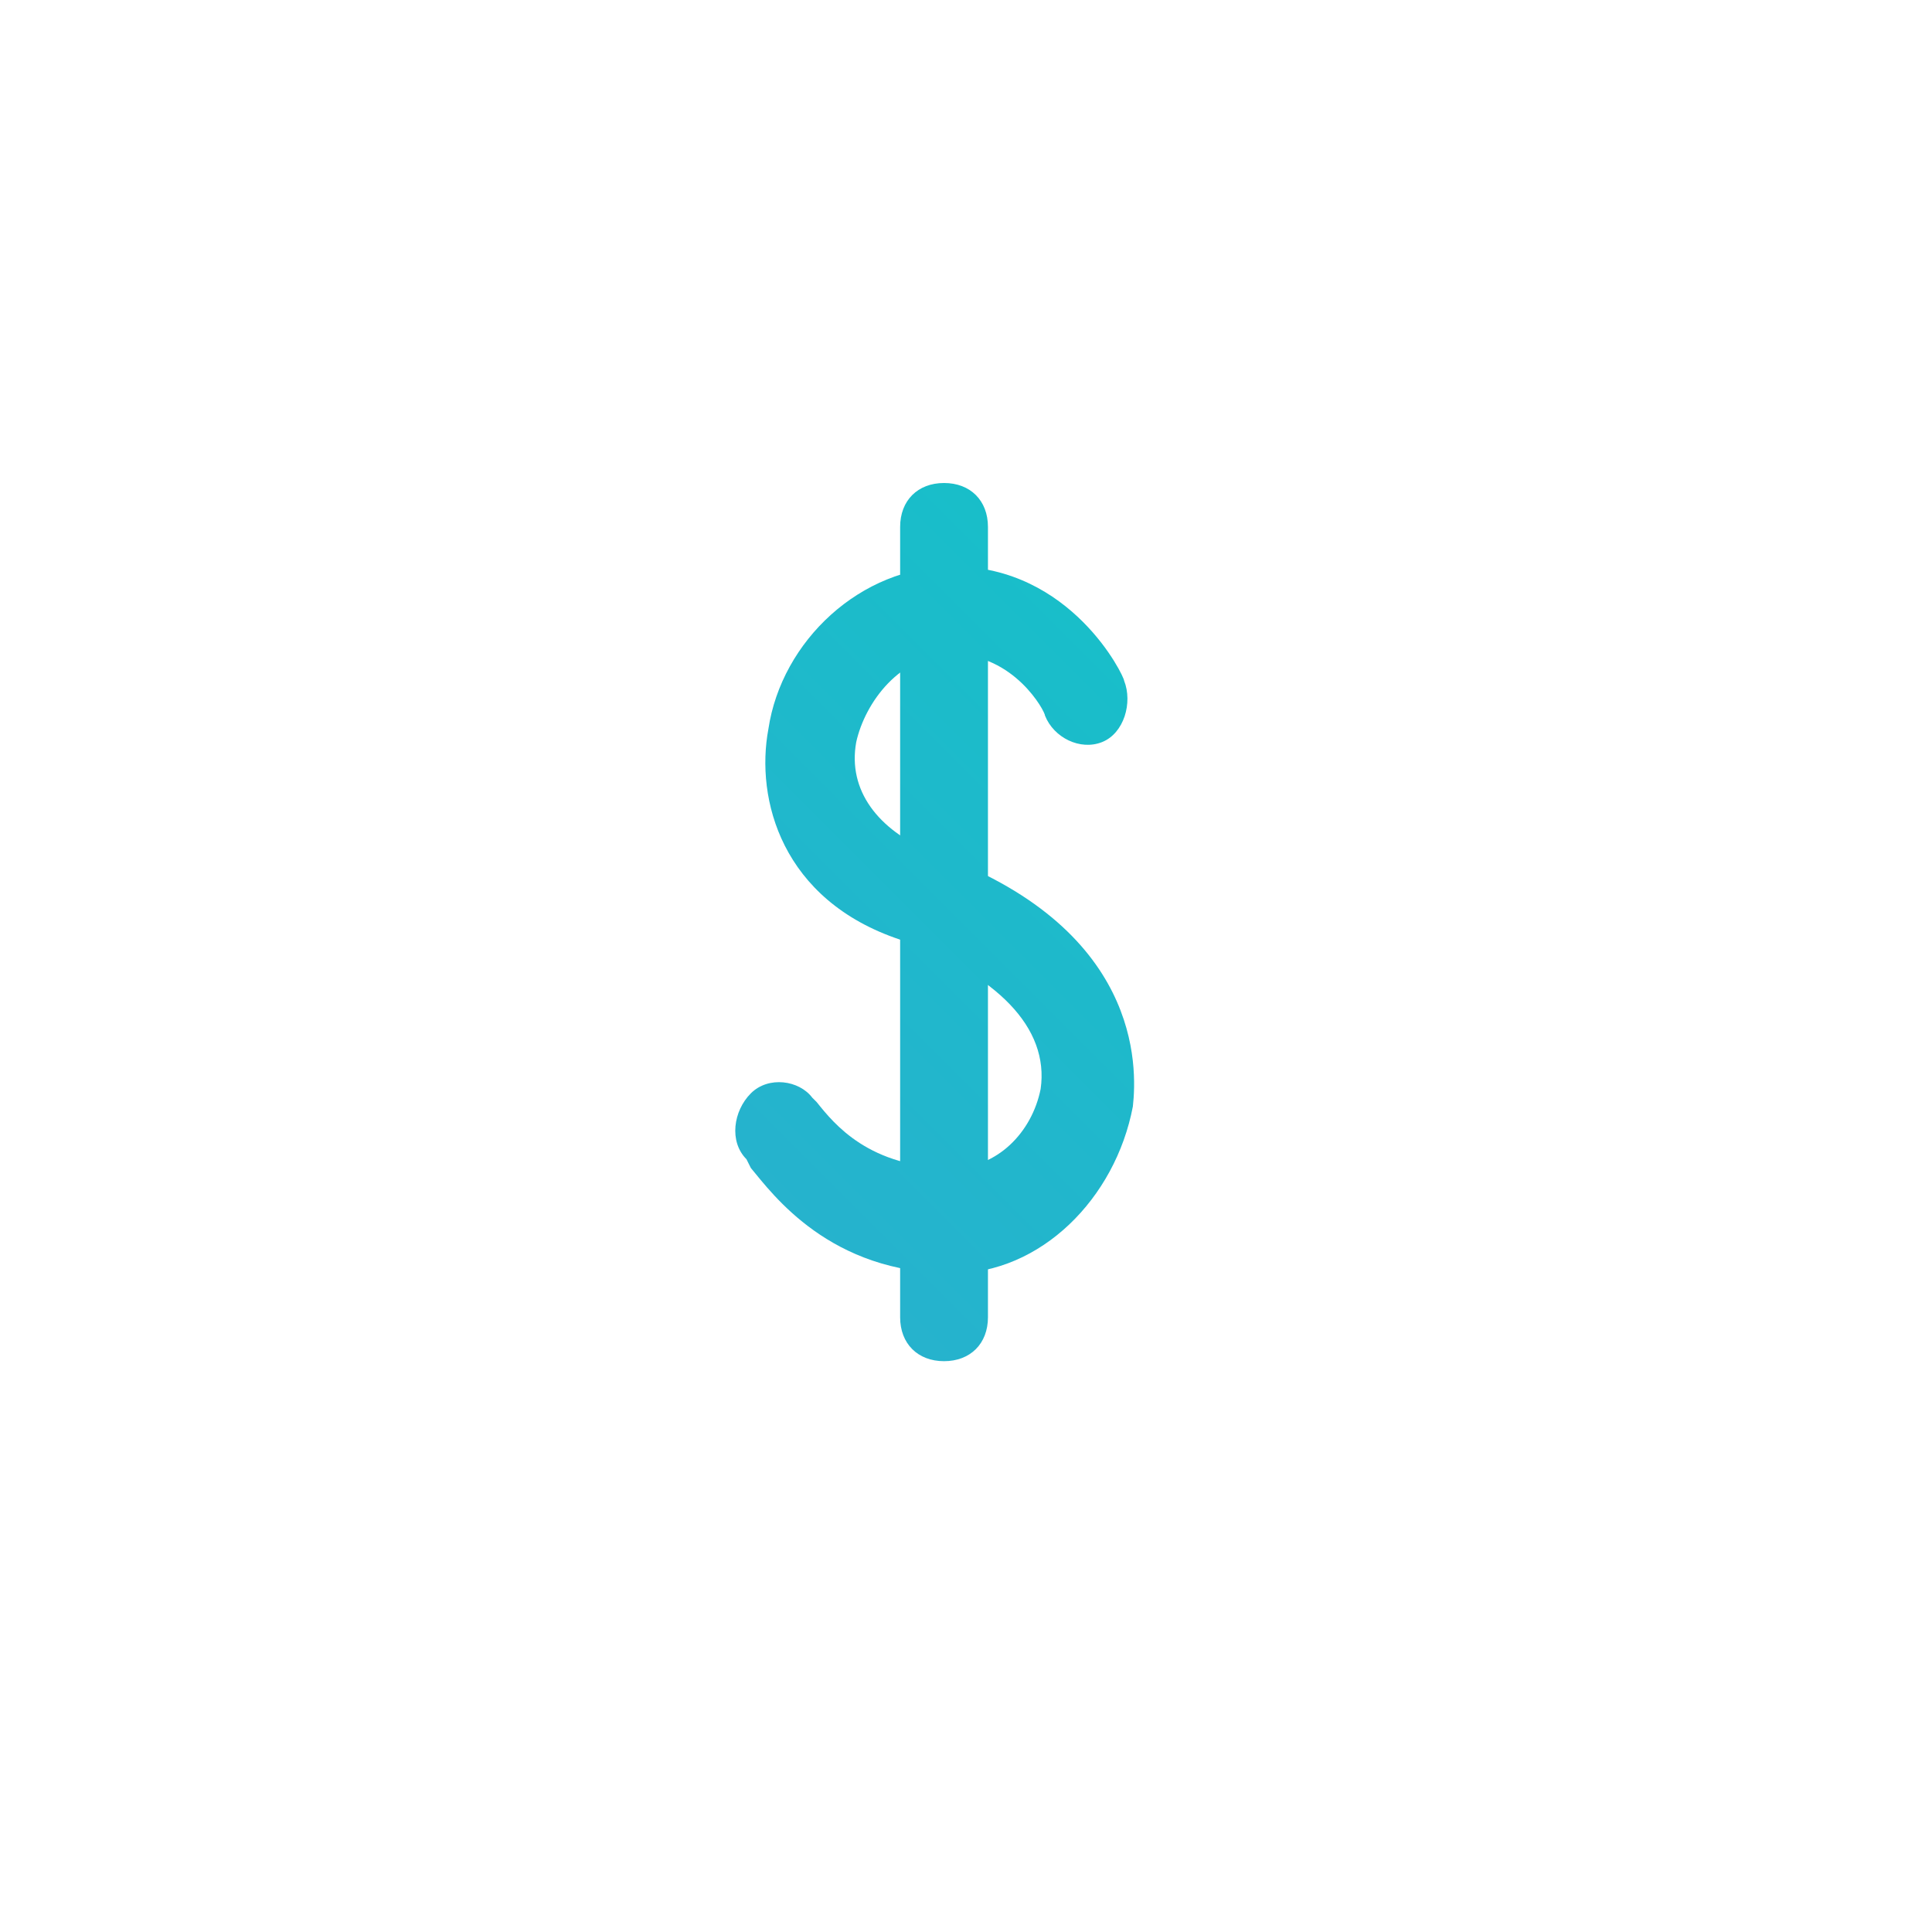 <svg clip-rule="evenodd" fill-rule="evenodd" stroke-linejoin="round" stroke-miterlimit="2" viewBox="0 0 44 44" xmlns="http://www.w3.org/2000/svg" xmlns:xlink="http://www.w3.org/1999/xlink"><linearGradient id="a"><stop offset="0" stop-color="#3f9dd5"/><stop offset="1" stop-color="#00d3c2"/></linearGradient><linearGradient id="b" gradientTransform="matrix(48 -48 48 48 0 48)" gradientUnits="userSpaceOnUse" x1="0" x2="1" xlink:href="#a" y1="0" y2="0"/><linearGradient id="c" gradientTransform="matrix(48 -48 48 48 .5 48)" gradientUnits="userSpaceOnUse" x1="0" x2="1" xlink:href="#a" y1="0" y2="0"/><g fill-rule="nonzero" transform="translate(-2 -2)"><path d="m23.7 31c-2.8 0-4.1-1.8-4.6-2.4l-.1-.2c-.4-.4-.3-1.1.1-1.5s1.1-.3 1.4.1l.1.1c.4.5 1.2 1.5 3.1 1.5 1 0 1.8-.8 2-1.8.2-1.4-1-2.6-3.2-3.4-2.7-.9-3.3-3.2-3-4.8.3-2 2.1-3.7 4.2-3.7 2.7 0 3.9 2.5 3.9 2.6.2.5 0 1.2-.5 1.4s-1.1-.1-1.3-.6c0-.1-.7-1.4-2.1-1.4-1.2 0-2 1.1-2.2 2-.2 1.1.5 2 1.7 2.5 4.8 1.7 4.7 4.9 4.6 5.8-.4 2.1-2.1 3.8-4.1 3.8z" fill="url(#b)"/><path d="m24 33c-.6 0-1-.4-1-1v-18c0-.6.4-1 1-1s1 .4 1 1v18c0 .6-.4 1-1 1z" fill="url(#c)" transform="translate(-.5)"/><path d="m24 46c-12.1 0-22-9.9-22-22s9.9-22 22-22 22 9.9 22 22c0 1.1-.1 2.3-.3 3.7-.1.5-.6.9-1.2.8-.5-.1-.9-.6-.8-1.2.2-1.2.3-2.3.3-3.3 0-11-9-20-20-20s-20 9-20 20 9 20 20 20c1 0 2.1-.1 3.3-.3.6-.1 1.1.3 1.2.8s-.3 1.1-.8 1.2c-1.4.2-2.6.3-3.7.3zm13.526-14.874c.148.081.267.2.348.348l4.826 4.826c.4.4.4 1 0 1.4-.2.2-.4.3-.7.3s-.5-.1-.7-.3l-3.3-3.3v9.6c0 .6-.4 1-1 1s-1-.4-1-1v-9.6l-3.3 3.3c-.4.4-1 .4-1.4 0s-.4-1 0-1.4l4.826-4.826c.081-.148.2-.267.348-.348l.526-.526zm-13.526 10.474c-9.7 0-17.6-7.9-17.6-17.6s7.9-17.6 17.6-17.6 17.6 7.9 17.6 17.6c0 .6-.4 1-1 1s-1-.4-1-1c0-8.6-7-15.6-15.6-15.6s-15.6 7-15.6 15.6 7 15.6 15.6 15.6c.6 0 1 .4 1 1s-.4 1-1 1z" fill="url(#b)"/></g></svg>